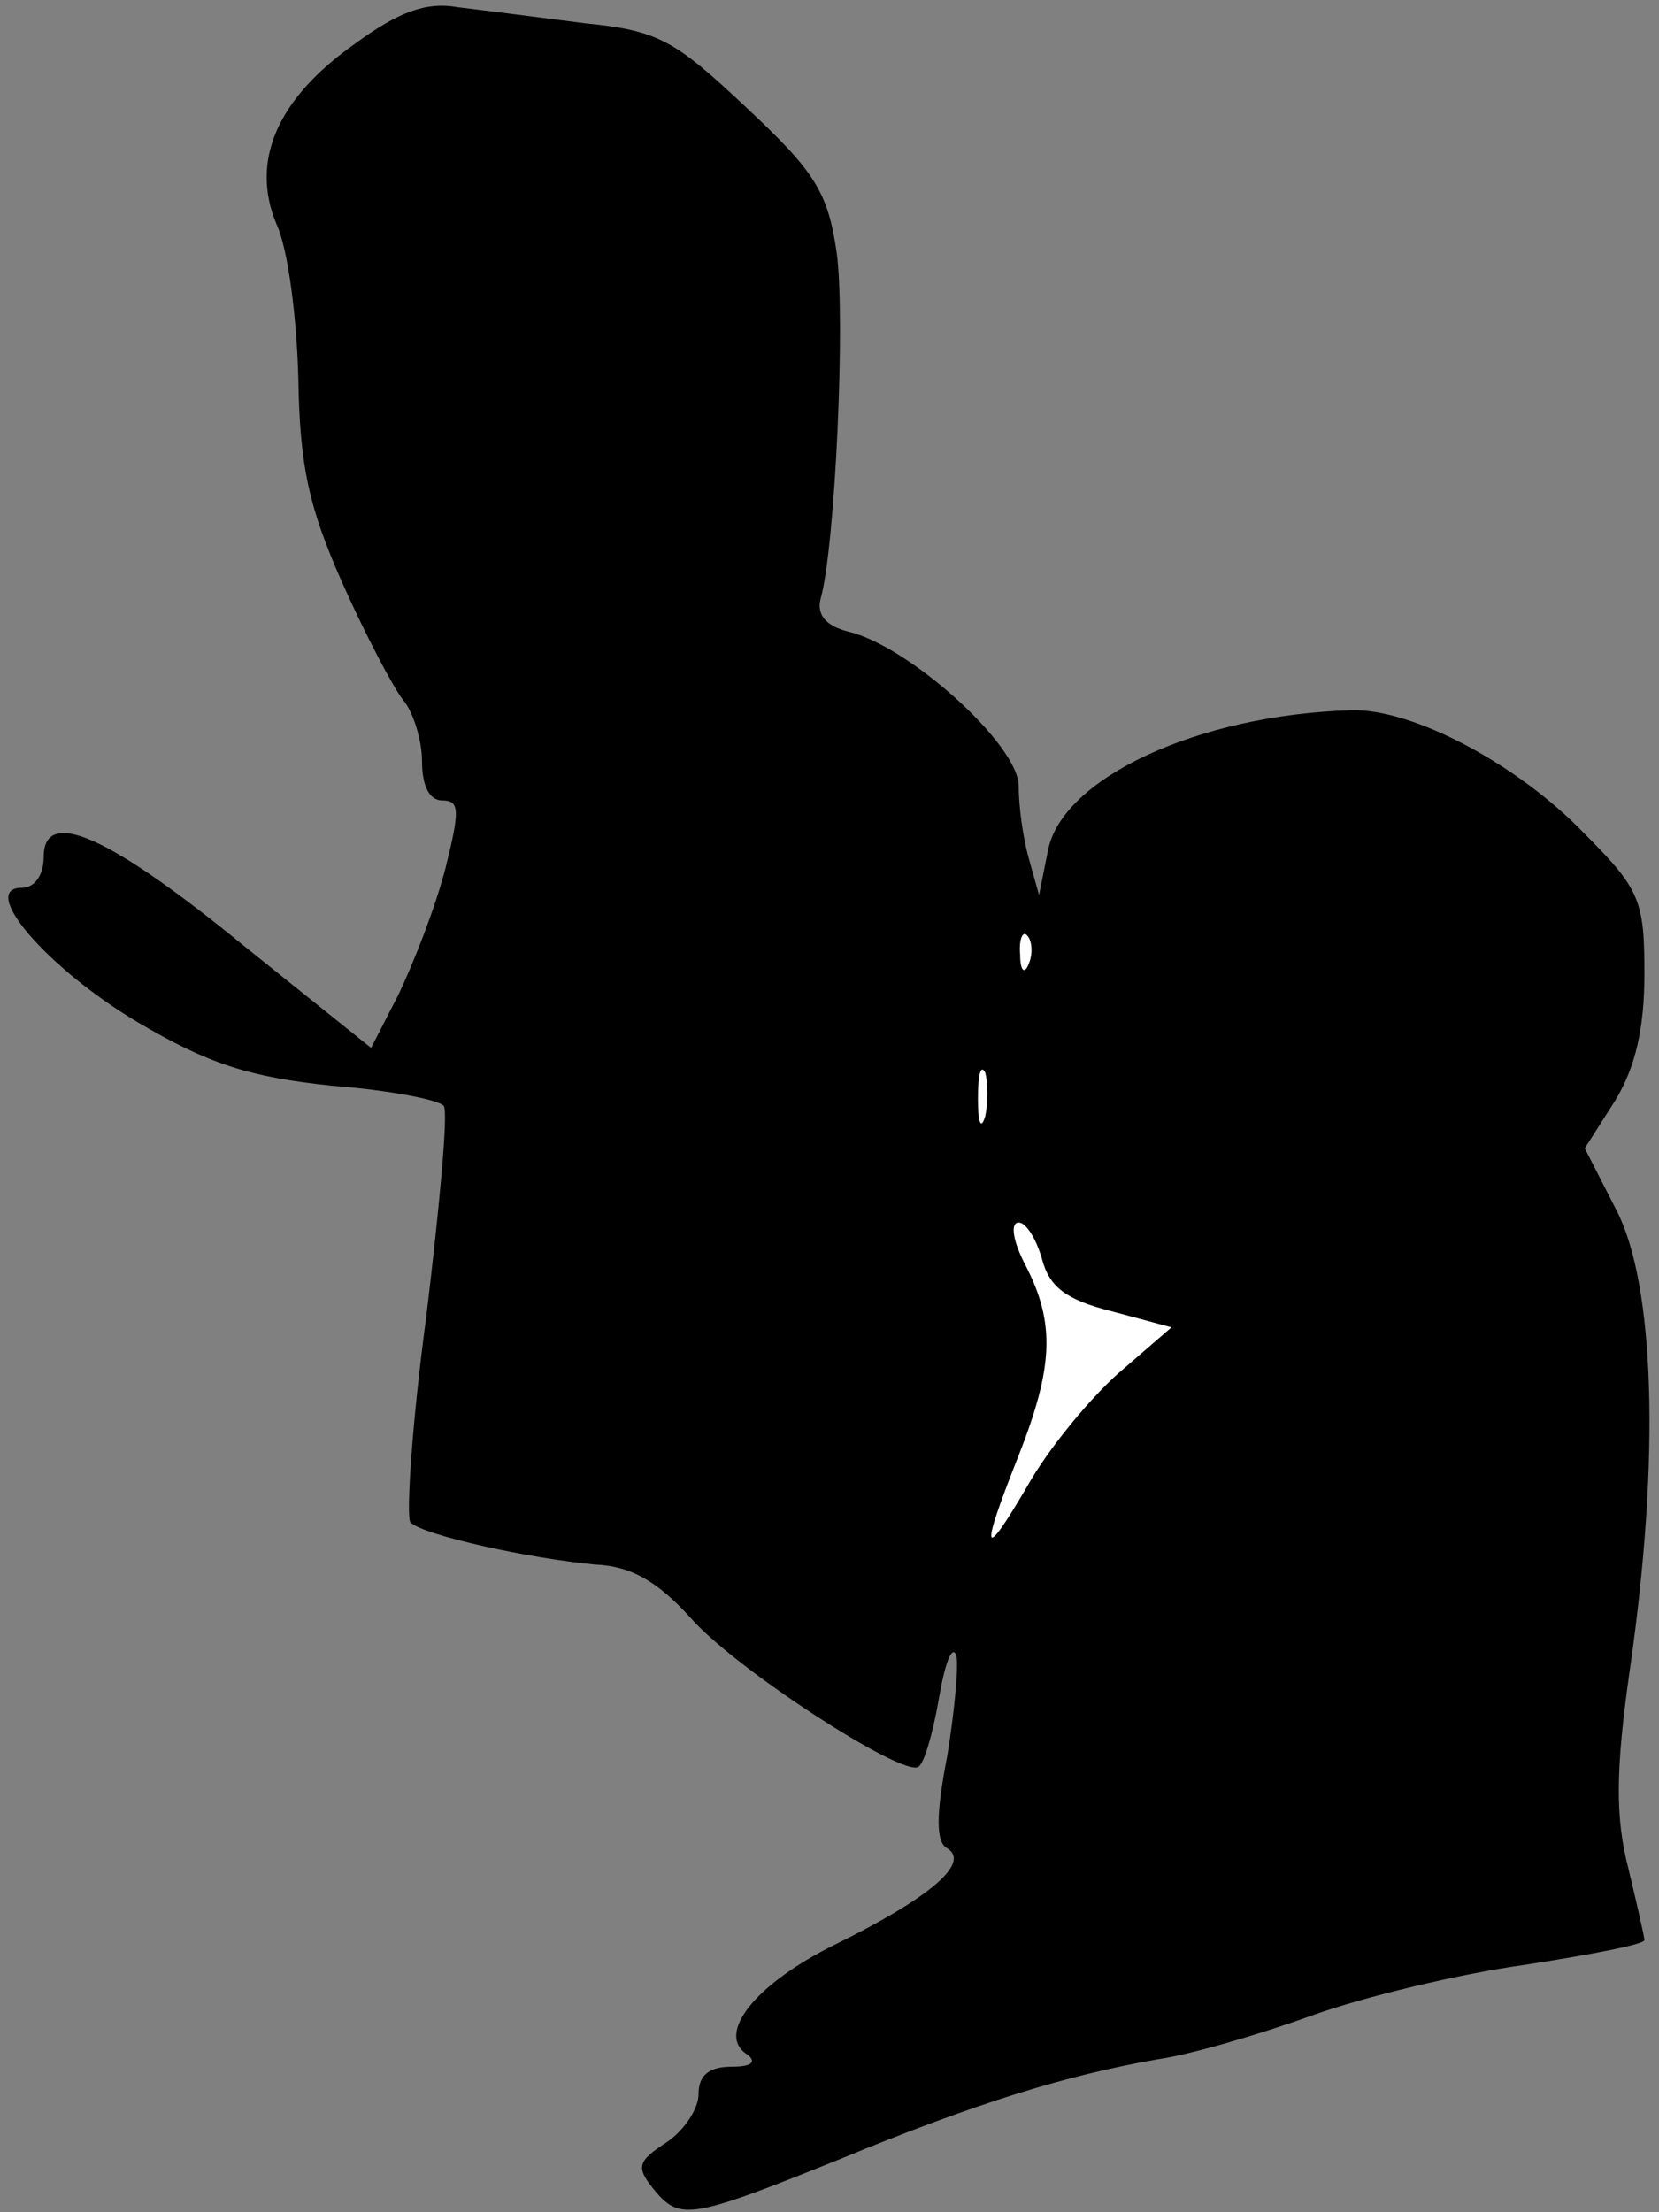 <?xml version="1.0" standalone="no"?>
<!DOCTYPE svg PUBLIC "-//W3C//DTD SVG 20010904//EN"
 "http://www.w3.org/TR/2001/REC-SVG-20010904/DTD/svg10.dtd">
<svg version="1.0" xmlns="http://www.w3.org/2000/svg"
 width="114pt" height="152pt" viewBox="0 0 114 152"
 preserveAspectRatio="xMidYMid meet">
<rect x="0" y="0" width="114" height="152" fill="#808080" stroke="none"/>
<g transform="translate(0,152) scale(0.1,-0.1)"
fill="#000000" stroke="none">
<path fill="#000000" stroke="none" d="M244 1490 c-54 -38 -72 -81 -54 -124 8
-17 14 -65 15 -106 1 -60 7 -88 30 -140 16 -36 35 -72 42 -81 7 -8 13 -28 13
-42 0 -17 5 -27 14 -27 12 0 12 -7 2 -47 -7 -27 -22 -65 -32 -86 l-19 -37 -86
69 c-94 77 -139 97 -139 62 0 -12 -6 -21 -15 -21 -30 0 17 -55 79 -92 49 -29
77 -38 134 -44 40 -3 75 -10 77 -14 3 -5 -3 -69 -12 -144 -10 -74 -14 -138
-11 -142 9 -9 83 -25 127 -29 25 -1 43 -12 65 -36 30 -35 146 -110 157 -103 4
2 10 23 14 46 4 24 9 38 12 31 2 -6 -1 -38 -6 -69 -8 -41 -8 -60 0 -64 16 -10
-12 -34 -77 -66 -55 -27 -83 -62 -60 -76 6 -5 2 -8 -11 -8 -16 0 -23 -6 -23
-19 0 -10 -10 -25 -22 -33 -20 -13 -21 -17 -9 -32 18 -22 25 -21 127 20 97 40
157 58 219 69 22 3 70 17 106 30 36 13 103 29 147 35 45 7 82 14 82 17 0 2 -5
24 -11 49 -9 35 -9 67 1 137 21 146 17 264 -9 315 l-22 43 21 33 c14 23 20 50
20 87 0 50 -3 58 -41 96 -46 48 -118 86 -160 85 -106 -3 -200 -47 -209 -97
l-6 -30 -7 25 c-4 14 -7 36 -7 50 0 28 -75 96 -117 106 -16 4 -22 12 -19 23
10 36 17 192 11 237 -6 42 -15 56 -62 100 -49 46 -60 53 -111 58 -31 4 -70 9
-87 11 -22 4 -41 -3 -71 -25z"/>
<path fill="#ffffff" stroke="none" d="M707 858 c-3 -8 -6 -5 -6 6 -1 11 2 17
5 13 3 -3 4 -12 1 -19z"/>
<path fill="#ffffff" stroke="none" d="M677 753 c-3 -10 -5 -4 -5 12 0 17 2
24 5 18 2 -7 2 -21 0 -30z"/>
<path fill="#ffffff" stroke="none" d="M716 655 c5 -19 16 -28 48 -36 l41 -11
-37 -32 c-20 -18 -48 -52 -62 -77 -31 -53 -33 -47 -6 21 24 61 25 91 5 130 -9
17 -11 30 -5 30 5 0 12 -11 16 -25z"/>
</g>
</svg>
